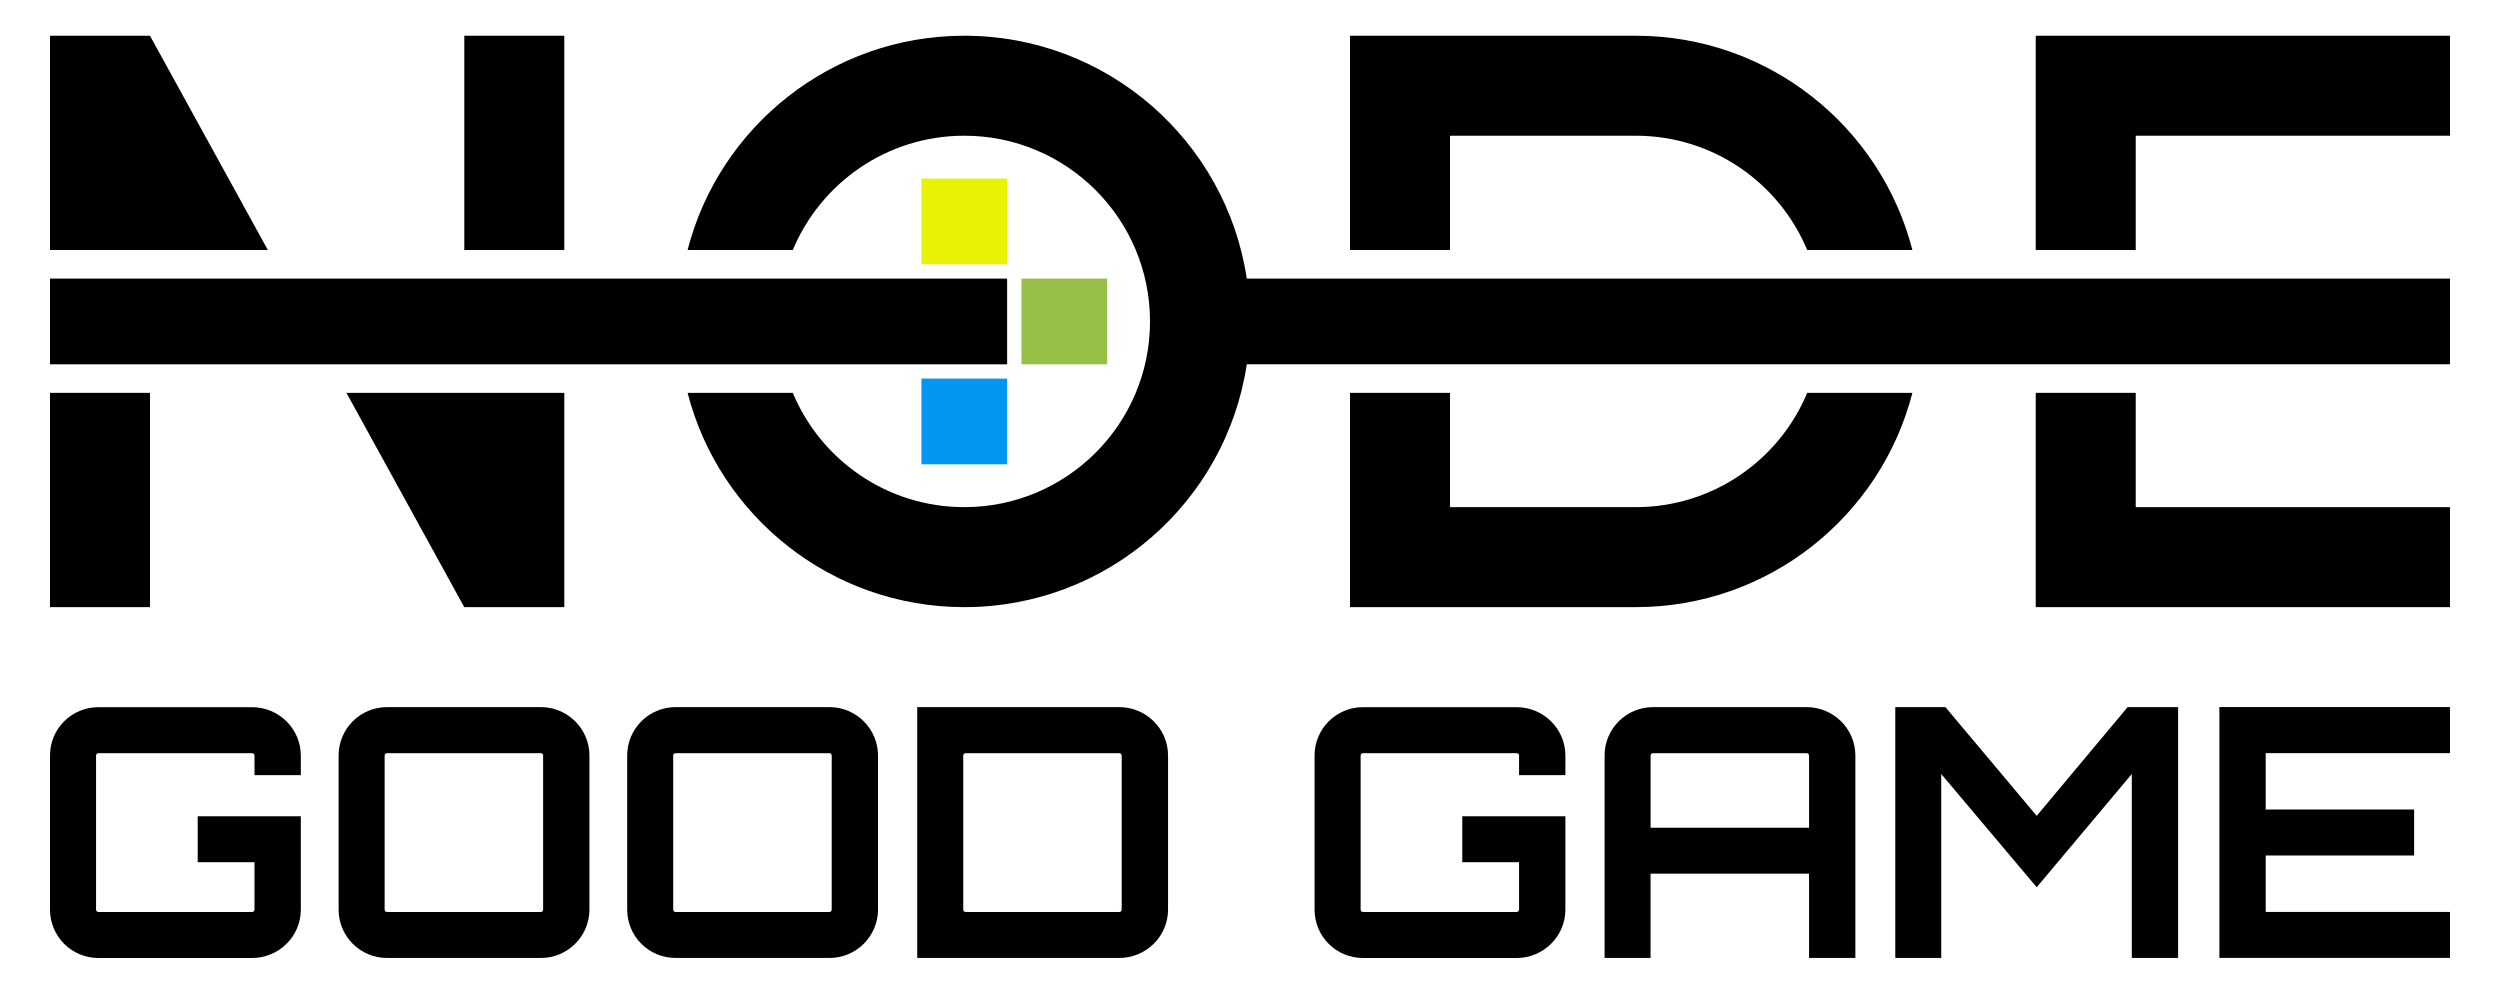 <?xml version="1.0" encoding="UTF-8"?>
<svg id="Layer_2" data-name="Layer 2" xmlns="http://www.w3.org/2000/svg" viewBox="0 0 496.06 197.01">
  <defs>
    <style>
      .cls-1 {
        fill: #97be45;
      }

      .cls-2 {
        fill: #0596f1;
      }

      .cls-3 {
        fill: #e9f105;
      }
    </style>
  </defs>
  <g>
    <polygon points="53.15 49.61 9.92 49.61 9.92 7.09 29.76 7.09 53.15 49.61"/>
    <rect x="92.13" y="7.09" width="19.84" height="42.52"/>
    <polygon points="111.97 77.95 111.97 120.47 92.12 120.47 68.74 77.95 111.97 77.95"/>
    <rect x="9.92" y="77.95" width="19.84" height="42.52"/>
    <rect x="9.92" y="55.28" width="189.92" height="17.01"/>
    <rect class="cls-1" x="202.68" y="55.28" width="17.01" height="17.01"/>
    <rect class="cls-3" x="182.83" y="35.43" width="17.01" height="17.01"/>
    <rect class="cls-2" x="182.83" y="75.12" width="17.01" height="17.01"/>
    <path d="M379.47,49.61h-20.88c-5.54-13.32-18.69-22.68-34.02-22.68h-36.85v22.68h-19.85V7.09h56.7c26.42,0,48.61,18.07,54.9,42.52Z"/>
    <path d="M379.47,77.95c-6.29,24.45-28.48,42.52-54.9,42.52h-56.7v-42.52h19.85v22.68h36.85c15.33,0,28.48-9.36,34.02-22.68h20.88Z"/>
    <polygon points="423.78 77.95 403.94 77.95 403.94 120.47 486.14 120.47 486.14 100.63 423.78 100.63 423.78 77.95"/>
    <polygon points="486.14 26.93 486.14 7.09 403.94 7.09 403.94 49.61 423.78 49.61 423.78 26.93 486.14 26.93"/>
    <path d="M486.14,55.28v17h-238.75c-4.09,27.27-27.63,48.19-56.05,48.19-26.42,0-48.62-18.07-54.91-42.52h20.88c5.55,13.32,18.7,22.68,34.03,22.68,20.35,0,36.85-16.5,36.85-36.85s-16.5-36.85-36.85-36.85c-15.33,0-28.48,9.36-34.03,22.68h-20.88c6.29-24.45,28.49-42.52,54.91-42.52,28.42,0,51.96,20.92,56.05,48.19h238.75Z"/>
  </g>
  <g>
    <path d="M59.69,153.8h-9.19v-3.87c0-.28-.21-.48-.48-.48h-30.48c-.28,0-.48.2-.48.48v30.55c0,.28.21.48.48.48h30.48c.28,0,.48-.21.48-.48v-9.4h-11.27v-9.12h20.46v18.52c0,5.32-4.35,9.61-9.68,9.61h-30.48c-5.32,0-9.61-4.28-9.61-9.61v-30.55c0-5.32,4.28-9.61,9.61-9.61h30.48c5.32,0,9.68,4.29,9.68,9.61v3.87Z"/>
    <path d="M107.35,140.31c5.25,0,9.61,4.29,9.61,9.61v30.55c0,5.32-4.35,9.61-9.61,9.61h-30.55c-5.32,0-9.61-4.28-9.61-9.61v-30.55c0-5.32,4.29-9.61,9.61-9.61h30.55ZM107.35,180.96c.21,0,.42-.21.42-.48v-30.55c0-.28-.21-.48-.42-.48h-30.55c-.28,0-.48.2-.48.48v30.55c0,.28.21.48.48.48h30.55Z"/>
    <path d="M164.61,140.31c5.25,0,9.61,4.29,9.61,9.61v30.55c0,5.32-4.35,9.61-9.61,9.61h-30.55c-5.32,0-9.61-4.28-9.61-9.61v-30.55c0-5.32,4.29-9.61,9.61-9.61h30.55ZM164.61,180.96c.21,0,.42-.21.42-.48v-30.55c0-.28-.21-.48-.42-.48h-30.55c-.28,0-.48.2-.48.48v30.55c0,.28.21.48.48.48h30.55Z"/>
    <path d="M222.09,140.31c5.32,0,9.68,4.29,9.68,9.61v30.55c0,5.32-4.36,9.61-9.68,9.61h-40.09v-49.77h40.09ZM222.57,149.93c0-.28-.21-.48-.48-.48h-30.48c-.28,0-.48.2-.48.48v30.55c0,.28.21.48.48.48h30.48c.28,0,.48-.21.48-.48v-30.55Z"/>
    <path d="M310.61,153.8h-9.19v-3.87c0-.28-.21-.48-.48-.48h-30.48c-.28,0-.48.2-.48.48v30.55c0,.28.21.48.48.48h30.48c.28,0,.48-.21.48-.48v-9.4h-11.27v-9.12h20.46v18.52c0,5.32-4.36,9.61-9.68,9.61h-30.48c-5.32,0-9.61-4.28-9.61-9.61v-30.55c0-5.32,4.29-9.61,9.61-9.61h30.48c5.32,0,9.68,4.29,9.68,9.61v3.87Z"/>
    <path d="M358.47,140.31c5.32,0,9.68,4.29,9.68,9.61v40.16h-9.19v-16.73h-31.45v16.73h-9.12v-40.16c0-5.32,4.29-9.61,9.61-9.61h30.48ZM358.96,164.24v-14.31c0-.28-.21-.48-.48-.48h-30.48c-.28,0-.48.2-.48.48v14.31h31.45Z"/>
    <path d="M422.17,140.31h10.02v49.77h-9.19v-36.5l-18.87,22.47-18.94-22.47v36.5h-9.12v-49.77h9.95l18.11,21.57,18.04-21.57Z"/>
    <path d="M486.14,149.44h-36.57v11.19h29.45v9.12h-29.45v11.2h36.57v9.12h-45.76v-49.77h45.76v9.13Z"/>
  </g>
</svg>